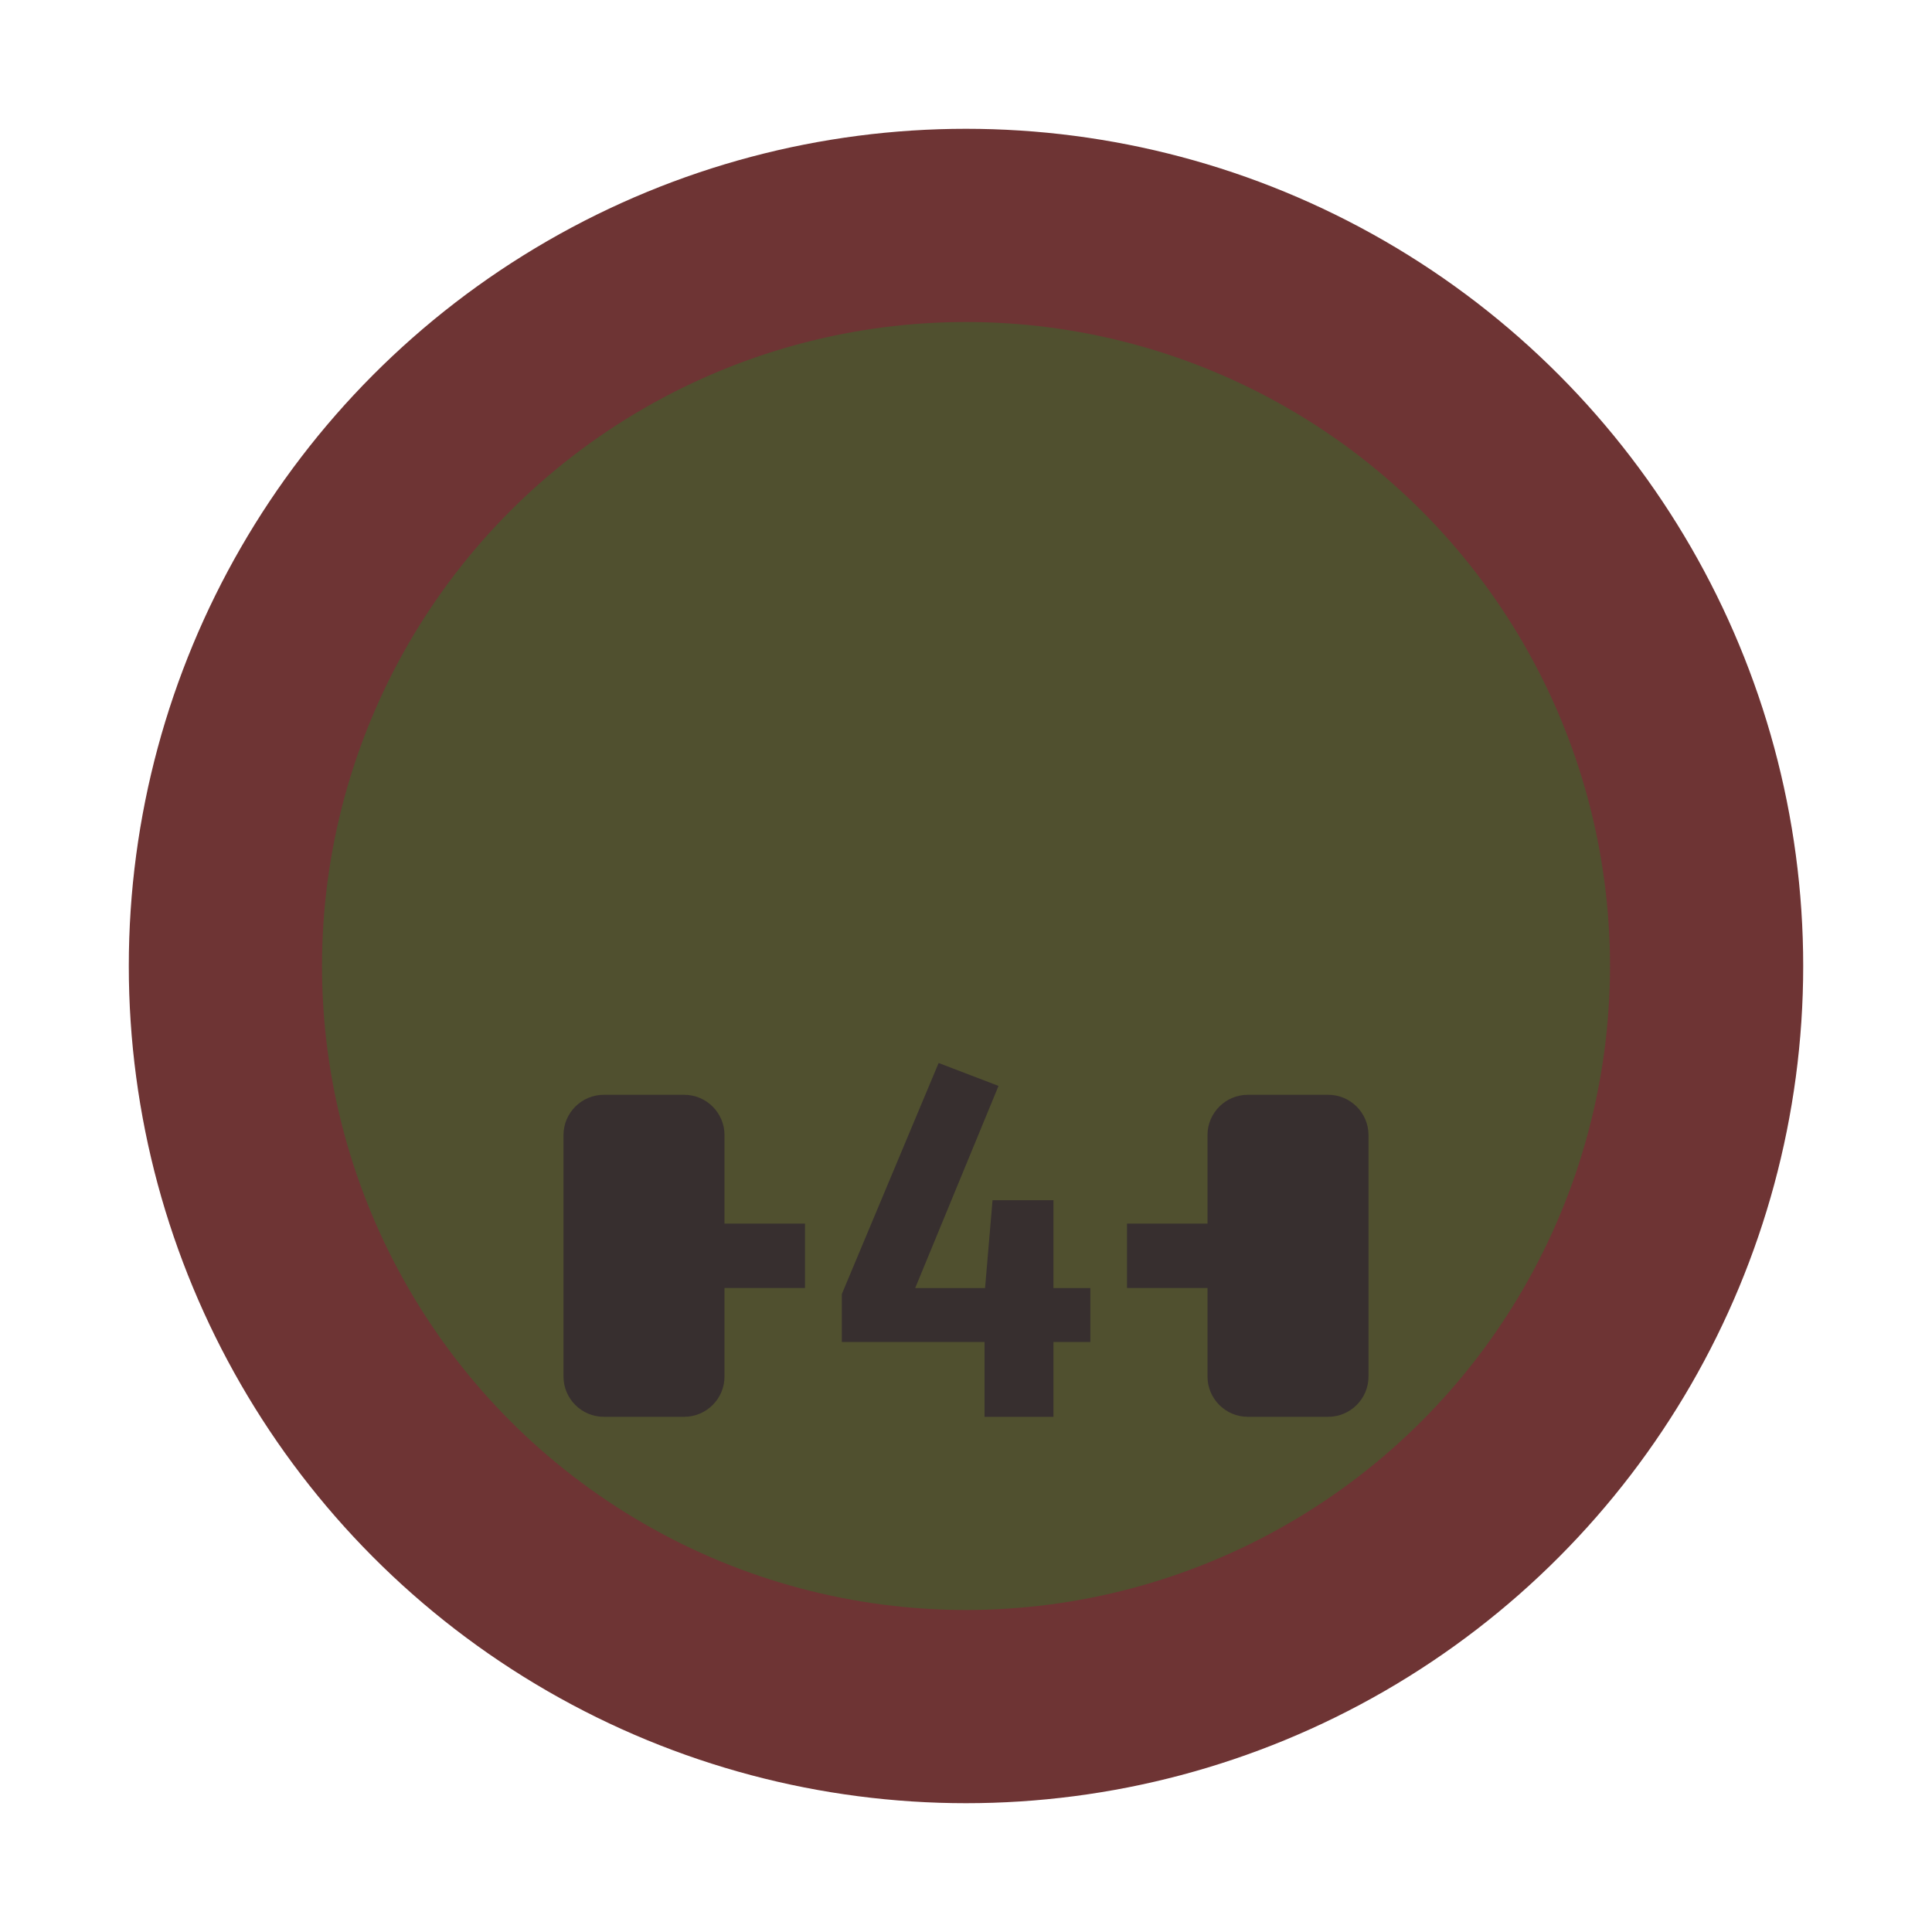 <svg width="30" height="30" viewBox="0 0 30 30" fill="none" xmlns="http://www.w3.org/2000/svg">
<circle cx="15" cy="15" r="13" fill="#6E3434"/>
<circle cx="15" cy="15" r="10" fill="#50502F"/>
<path d="M16.931 20.838H16.358V22.001H15.288V20.838H13.072V20.094L14.575 16.506L15.505 16.862L14.211 20.001H15.296L15.412 18.637H16.358V20.001H16.931V20.838Z" fill="#372F2F"/>
<path d="M11.25 21.375C11.25 21.719 10.969 22 10.625 22H9.375C9.031 22 8.75 21.719 8.75 21.375V17.625C8.75 17.281 9.031 17 9.375 17H10.625C10.969 17 11.25 17.281 11.25 17.625V21.375Z" fill="#372F2F"/>
<path d="M21.25 21.375C21.25 21.719 20.969 22 20.625 22H19.375C19.031 22 18.75 21.719 18.75 21.375V17.625C18.75 17.281 19.031 17 19.375 17H20.625C20.969 17 21.25 17.281 21.25 17.625V21.375Z" fill="#372F2F"/>
<path d="M12.5 19H11V20H12.5V19Z" fill="#372F2F"/>
<path d="M19 19H17.5V20H19V19Z" fill="#372F2F"/>
</svg>
